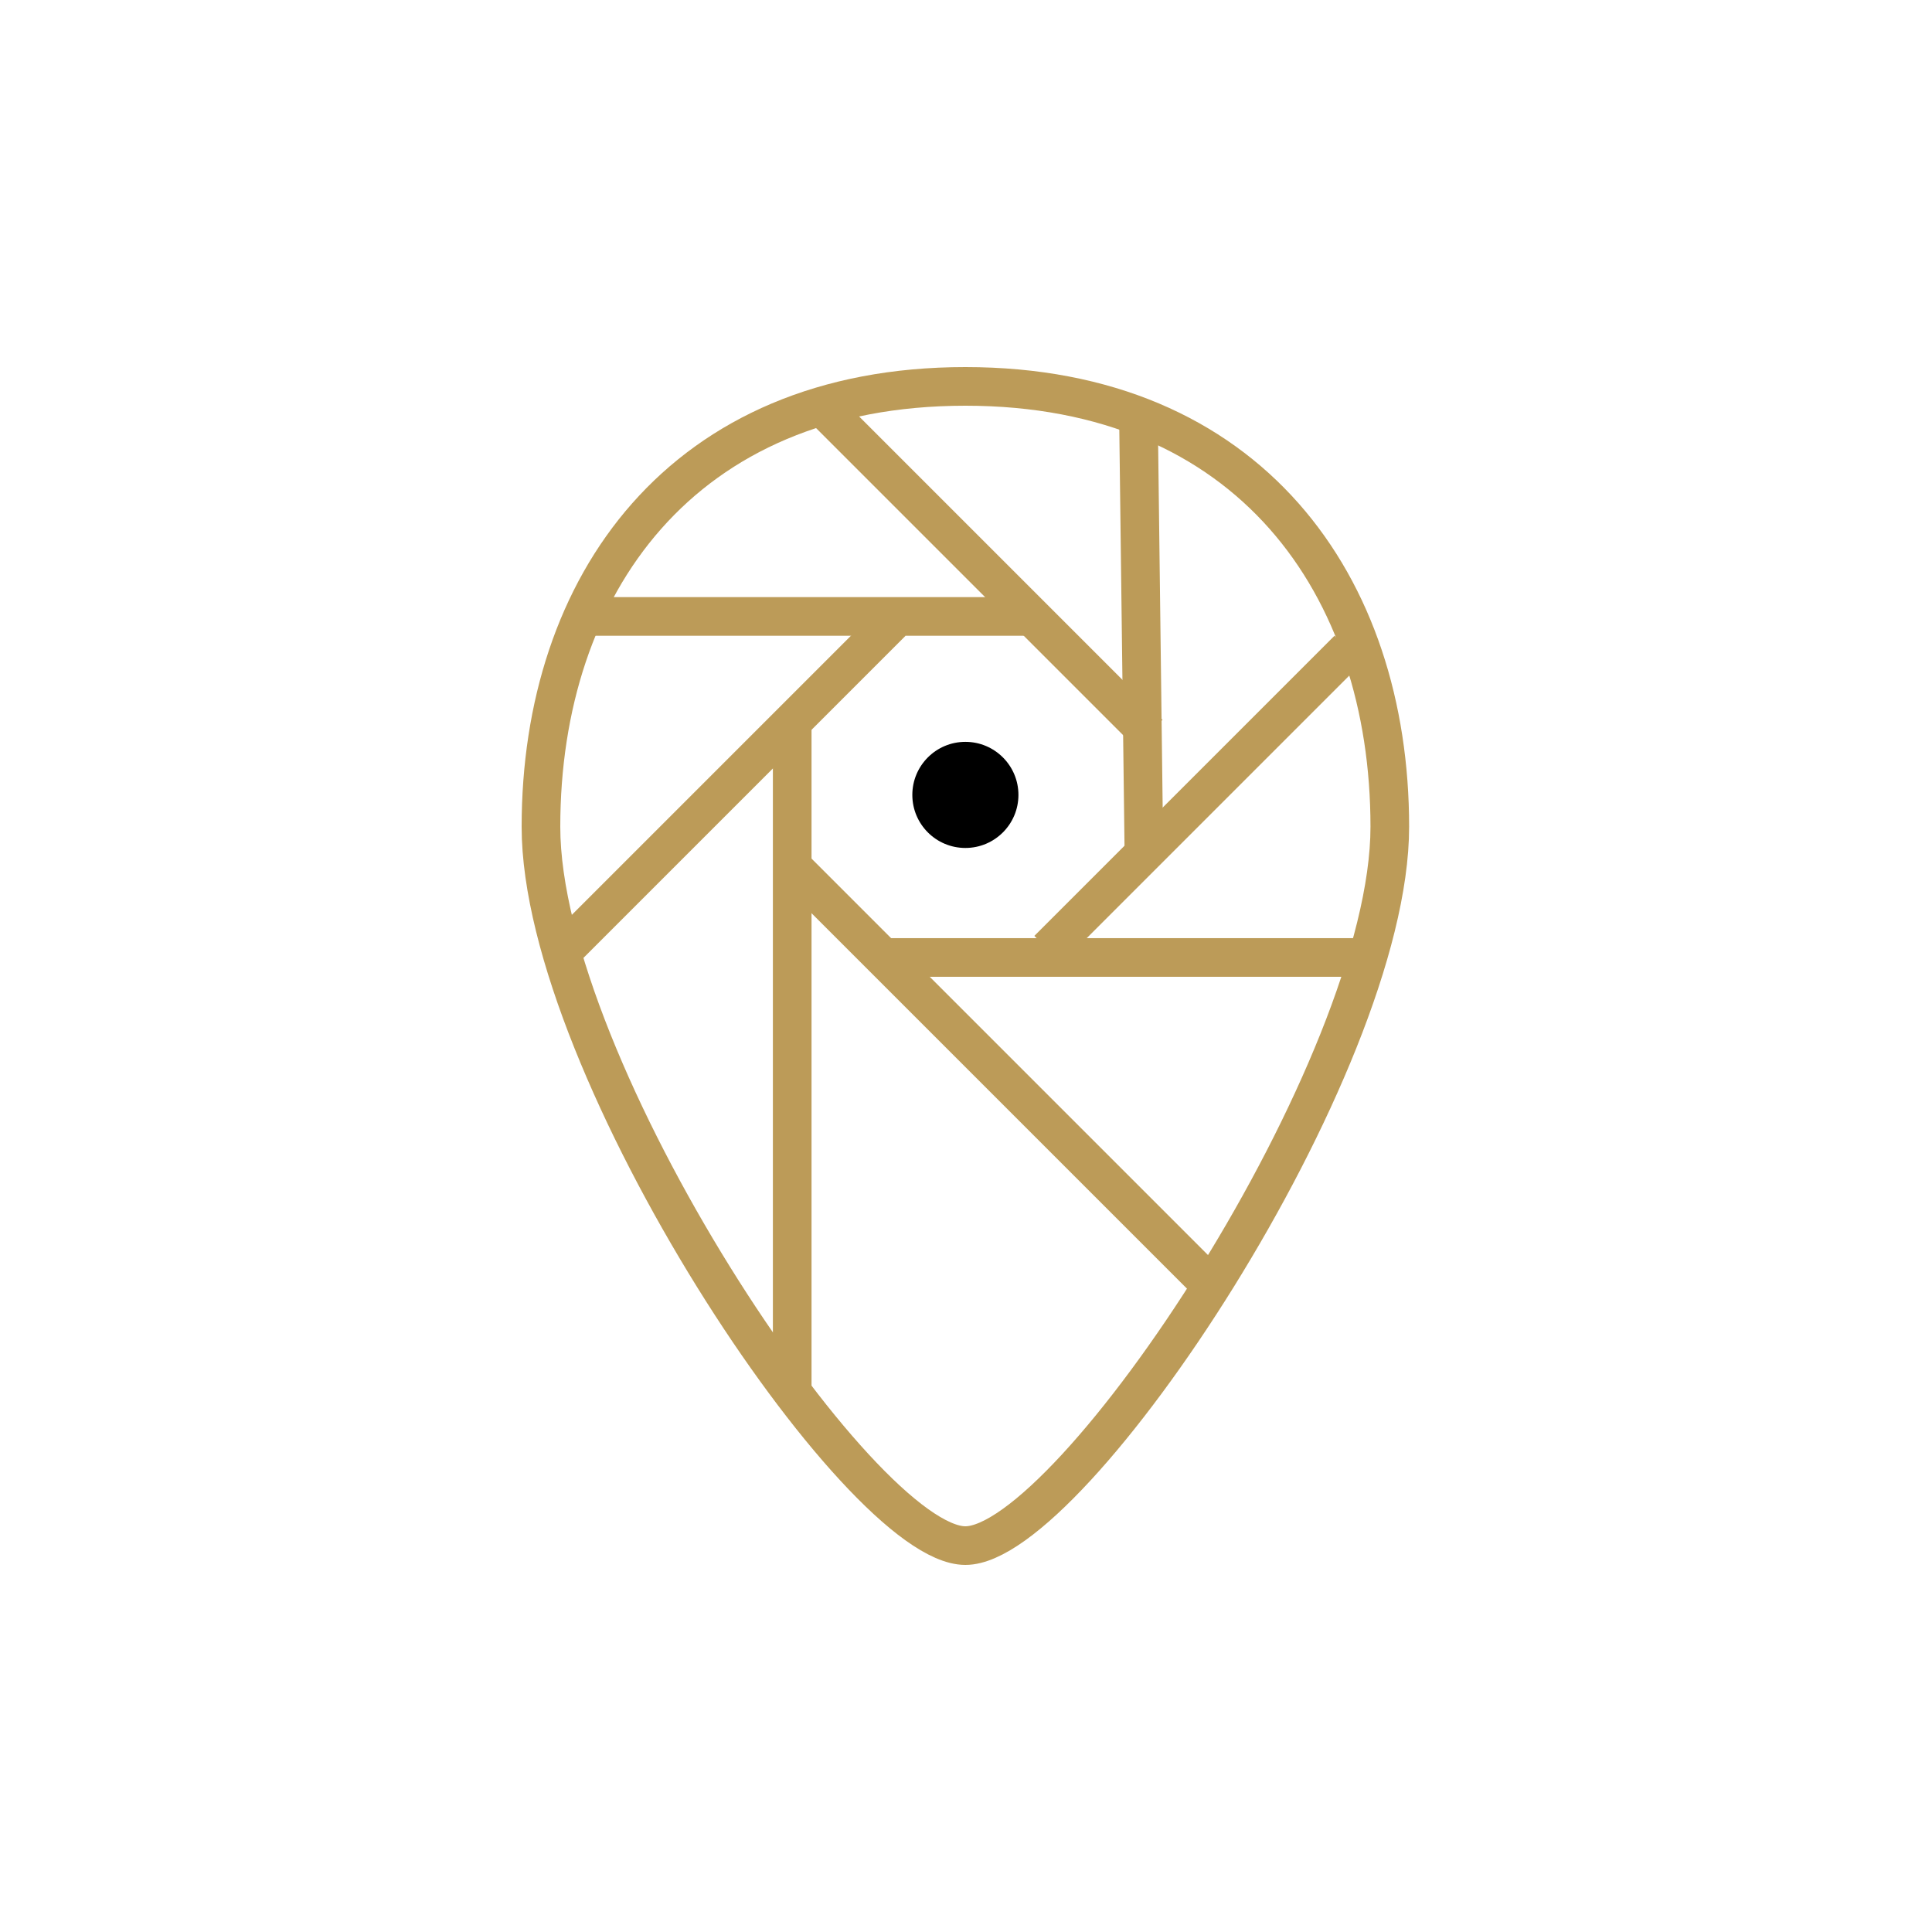 <svg width="500" height="500" viewBox="0 0 500 500" fill="none" xmlns="http://www.w3.org/2000/svg">
<rect width="500" height="500" fill="white"/>
<path d="M359.68 213.959C359.68 276.43 277.3 400 249.84 400C222.38 400 140 276.43 140 213.959C140 151.487 176.384 100 249.84 100C323.295 100 359.68 151.487 359.68 213.959Z" stroke="#BC9B58" stroke-width="10"/>
<line x1="294.656" y1="109.549" x2="296.029" y2="219.388" stroke="#BC9B58" stroke-width="10"/>
<line x1="348.899" y1="168.066" x2="271.224" y2="245.741" stroke="#BC9B58" stroke-width="10"/>
<line x1="354.188" y1="247.792" x2="227.872" y2="247.792" stroke="#BC9B58" stroke-width="10"/>
<line x1="312.208" y1="331.453" x2="206.487" y2="225.732" stroke="#BC9B58" stroke-width="10"/>
<line x1="205.023" y1="358.751" x2="205.023" y2="188.499" stroke="#BC9B58" stroke-width="10"/>
<line x1="147.08" y1="244.748" x2="230.833" y2="160.995" stroke="#BC9B58" stroke-width="10"/>
<path d="M152 159.531H265.309" stroke="#BC9B58" stroke-width="10"/>
<line x1="213.558" y1="106.075" x2="297.311" y2="189.828" stroke="#BC9B58" stroke-width="10"/>
<circle cx="249.84" cy="205.721" r="13.73" fill="black"/>
</svg>
